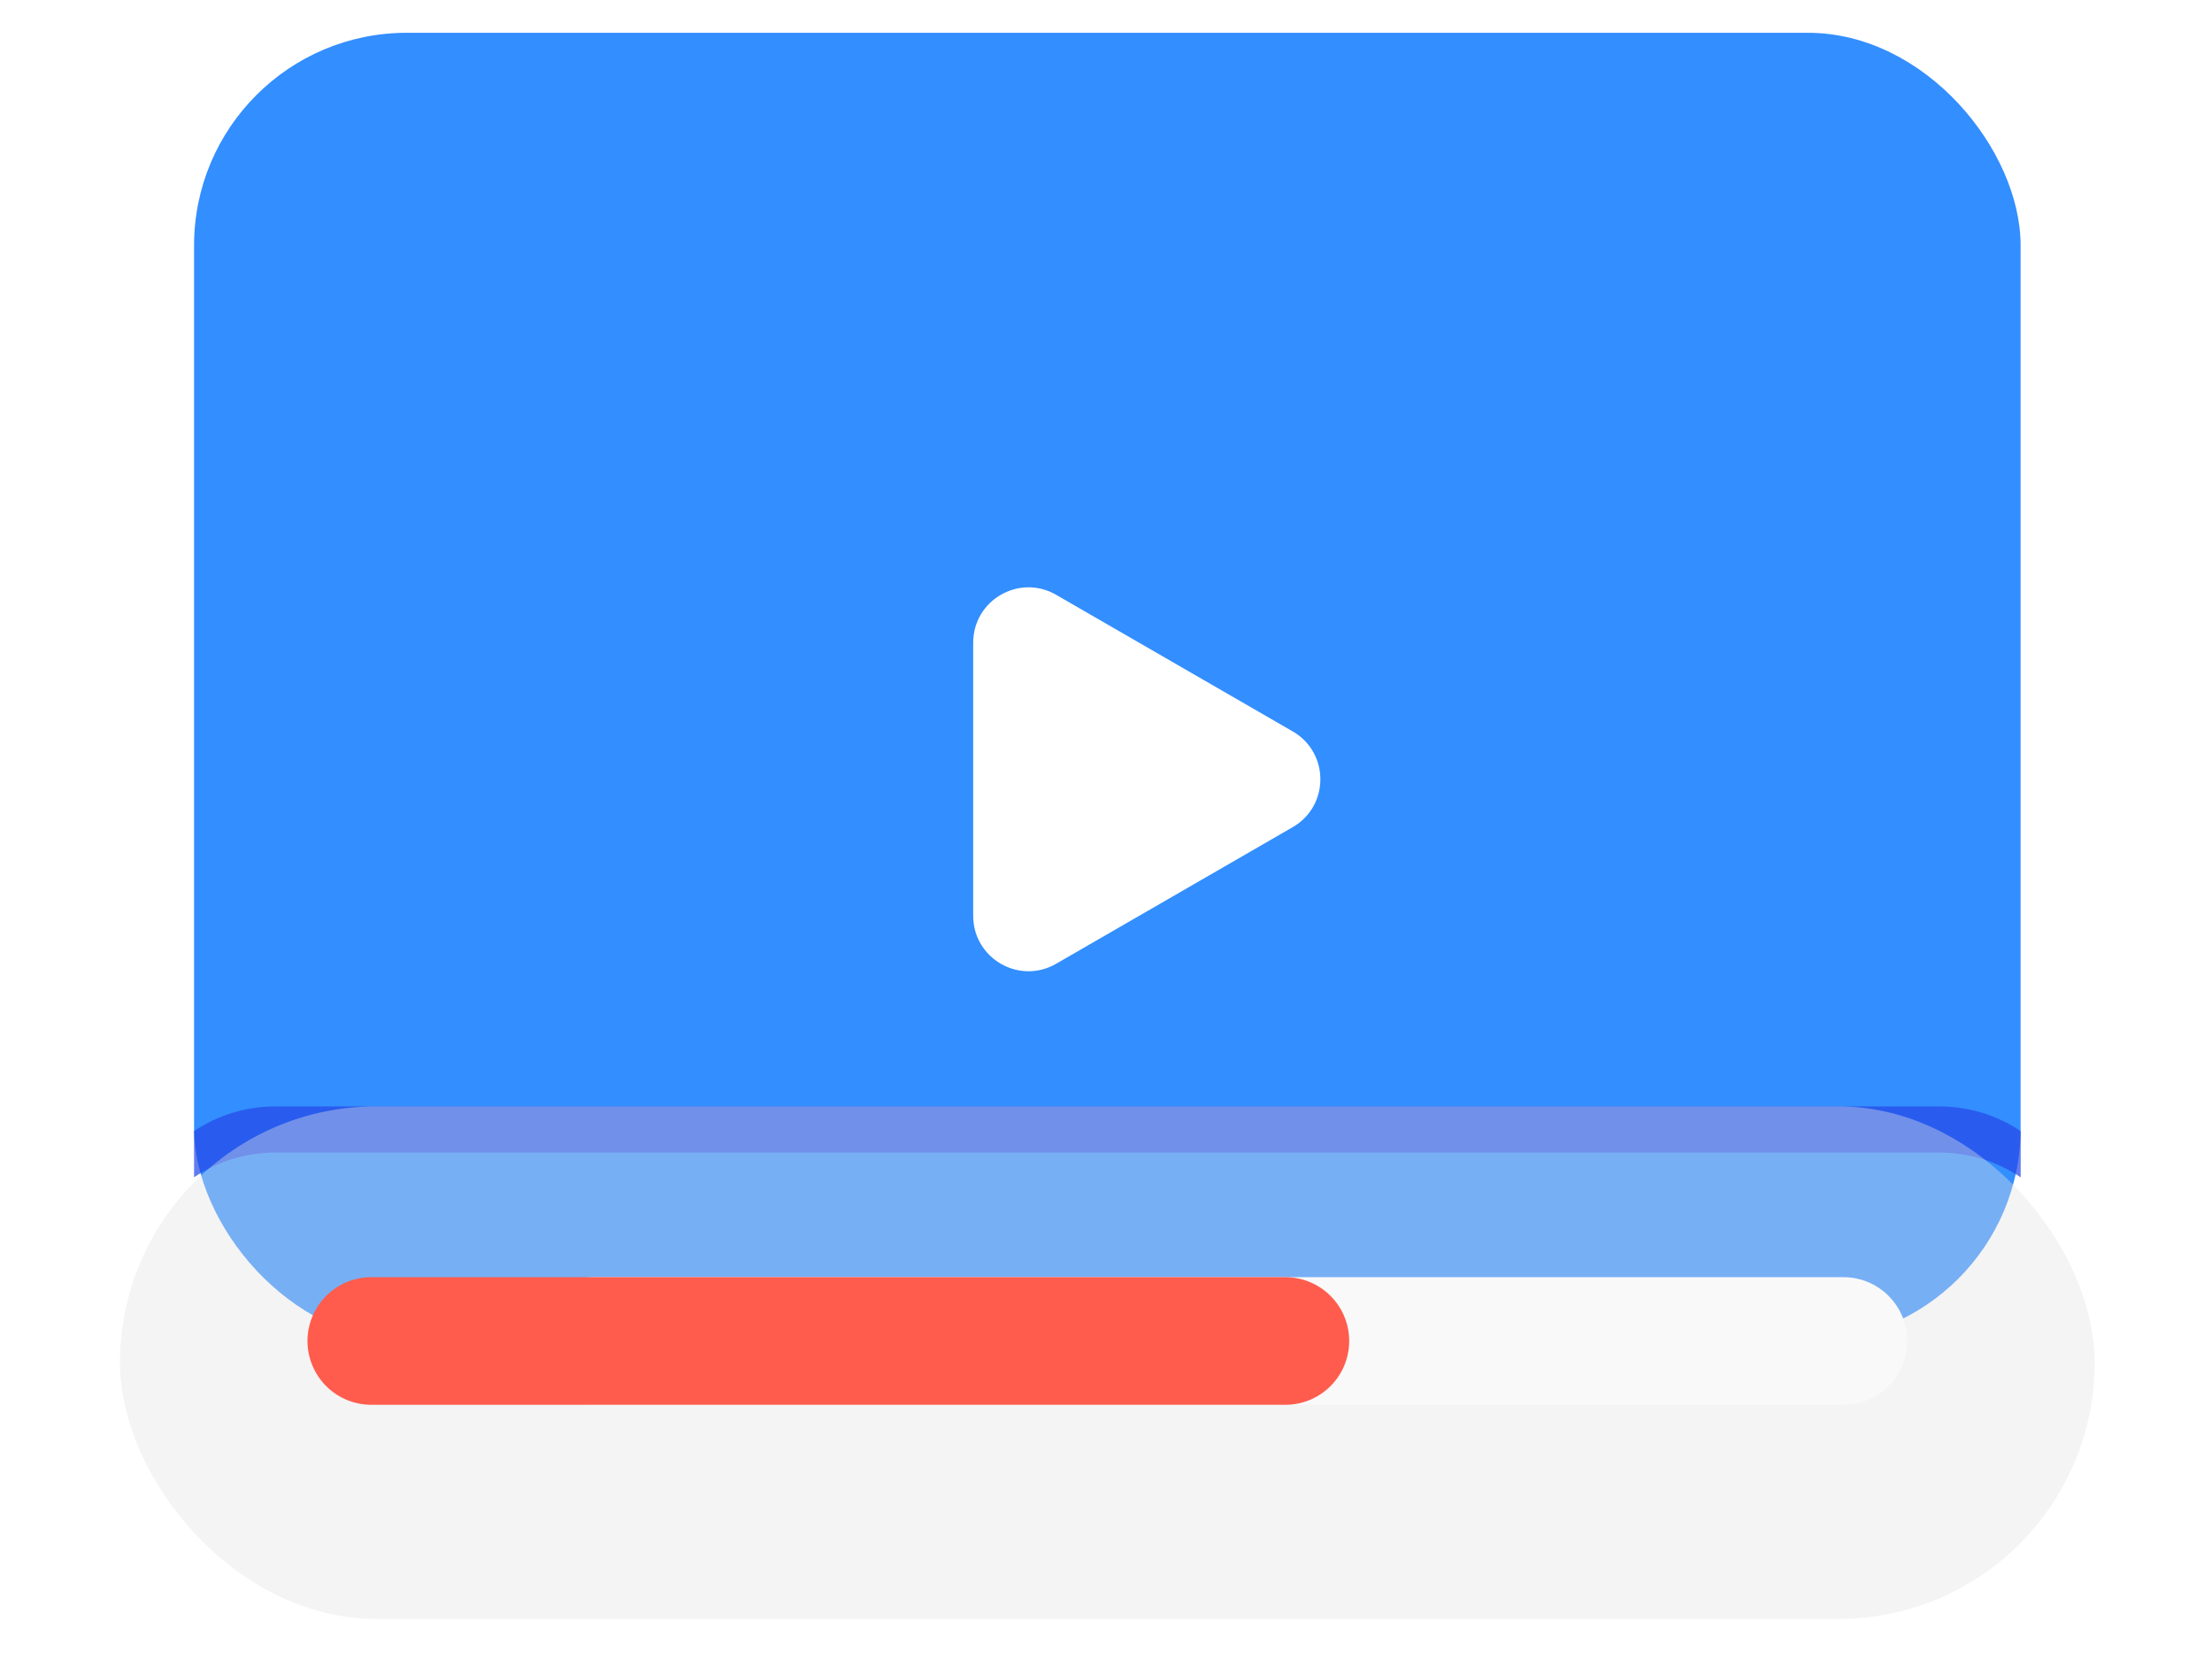<svg width="52" height="39" viewBox="0 0 52 39" fill="none" xmlns="http://www.w3.org/2000/svg">
<rect x="4.562" y="0.771" width="42.939" height="30.753" rx="5" fill="#338EFF"/>
<g opacity="0.8" filter="url(#filter0_f)">
<path opacity="0.89" d="M45.582 26.009H6.481C5.771 26.009 5.111 26.222 4.562 26.589V27.675C5.111 27.308 5.771 27.094 6.481 27.094H45.582C46.293 27.094 46.954 27.309 47.503 27.677V26.591C46.954 26.223 46.293 26.009 45.582 26.009Z" fill="#2448E7"/>
</g>
<g filter="url(#filter1_bi)">
<rect x="2.821" y="26.009" width="46.421" height="12.049" rx="6.024" fill="#E3E3E3" fill-opacity="0.39"/>
</g>
<path d="M13.95 31.524L43.336 31.524" stroke="#F9F9F9" stroke-width="3" stroke-linecap="round" stroke-linejoin="round"/>
<path d="M8.728 31.524L30.217 31.524" stroke="#FF5C4D" stroke-width="3" stroke-linecap="round" stroke-linejoin="round"/>
<g filter="url(#filter2_d)">
<path d="M30.389 13.194C31.256 13.694 31.256 14.945 30.389 15.445L24.828 18.656C23.961 19.157 22.878 18.531 22.878 17.53L22.878 11.109C22.878 10.108 23.961 9.482 24.828 9.983L30.389 13.194Z" fill="white"/>
</g>
<defs>
<filter id="filter0_f" x="0.562" y="22.009" width="50.941" height="9.668" filterUnits="userSpaceOnUse" color-interpolation-filters="sRGB">
<feFlood flood-opacity="0" result="BackgroundImageFix"/>
<feBlend mode="normal" in="SourceGraphic" in2="BackgroundImageFix" result="shape"/>
<feGaussianBlur stdDeviation="2" result="effect1_foregroundBlur"/>
</filter>
<filter id="filter1_bi" x="-4.179" y="19.009" width="60.421" height="26.049" filterUnits="userSpaceOnUse" color-interpolation-filters="sRGB">
<feFlood flood-opacity="0" result="BackgroundImageFix"/>
<feGaussianBlur in="BackgroundImage" stdDeviation="3.5"/>
<feComposite in2="SourceAlpha" operator="in" result="effect1_backgroundBlur"/>
<feBlend mode="normal" in="SourceGraphic" in2="effect1_backgroundBlur" result="shape"/>
<feColorMatrix in="SourceAlpha" type="matrix" values="0 0 0 0 0 0 0 0 0 0 0 0 0 0 0 0 0 0 127 0" result="hardAlpha"/>
<feOffset/>
<feGaussianBlur stdDeviation="1.5"/>
<feComposite in2="hardAlpha" operator="arithmetic" k2="-1" k3="1"/>
<feColorMatrix type="matrix" values="0 0 0 0 1 0 0 0 0 1 0 0 0 0 1 0 0 0 1 0"/>
<feBlend mode="normal" in2="shape" result="effect2_innerShadow"/>
</filter>
<filter id="filter2_d" x="18.878" y="9.807" width="16.161" height="17.026" filterUnits="userSpaceOnUse" color-interpolation-filters="sRGB">
<feFlood flood-opacity="0" result="BackgroundImageFix"/>
<feColorMatrix in="SourceAlpha" type="matrix" values="0 0 0 0 0 0 0 0 0 0 0 0 0 0 0 0 0 0 127 0"/>
<feOffset dy="4"/>
<feGaussianBlur stdDeviation="2"/>
<feColorMatrix type="matrix" values="0 0 0 0 0 0 0 0 0 0 0 0 0 0 0 0 0 0 0.28 0"/>
<feBlend mode="normal" in2="BackgroundImageFix" result="effect1_dropShadow"/>
<feBlend mode="normal" in="SourceGraphic" in2="effect1_dropShadow" result="shape"/>
</filter>
</defs>
</svg>

